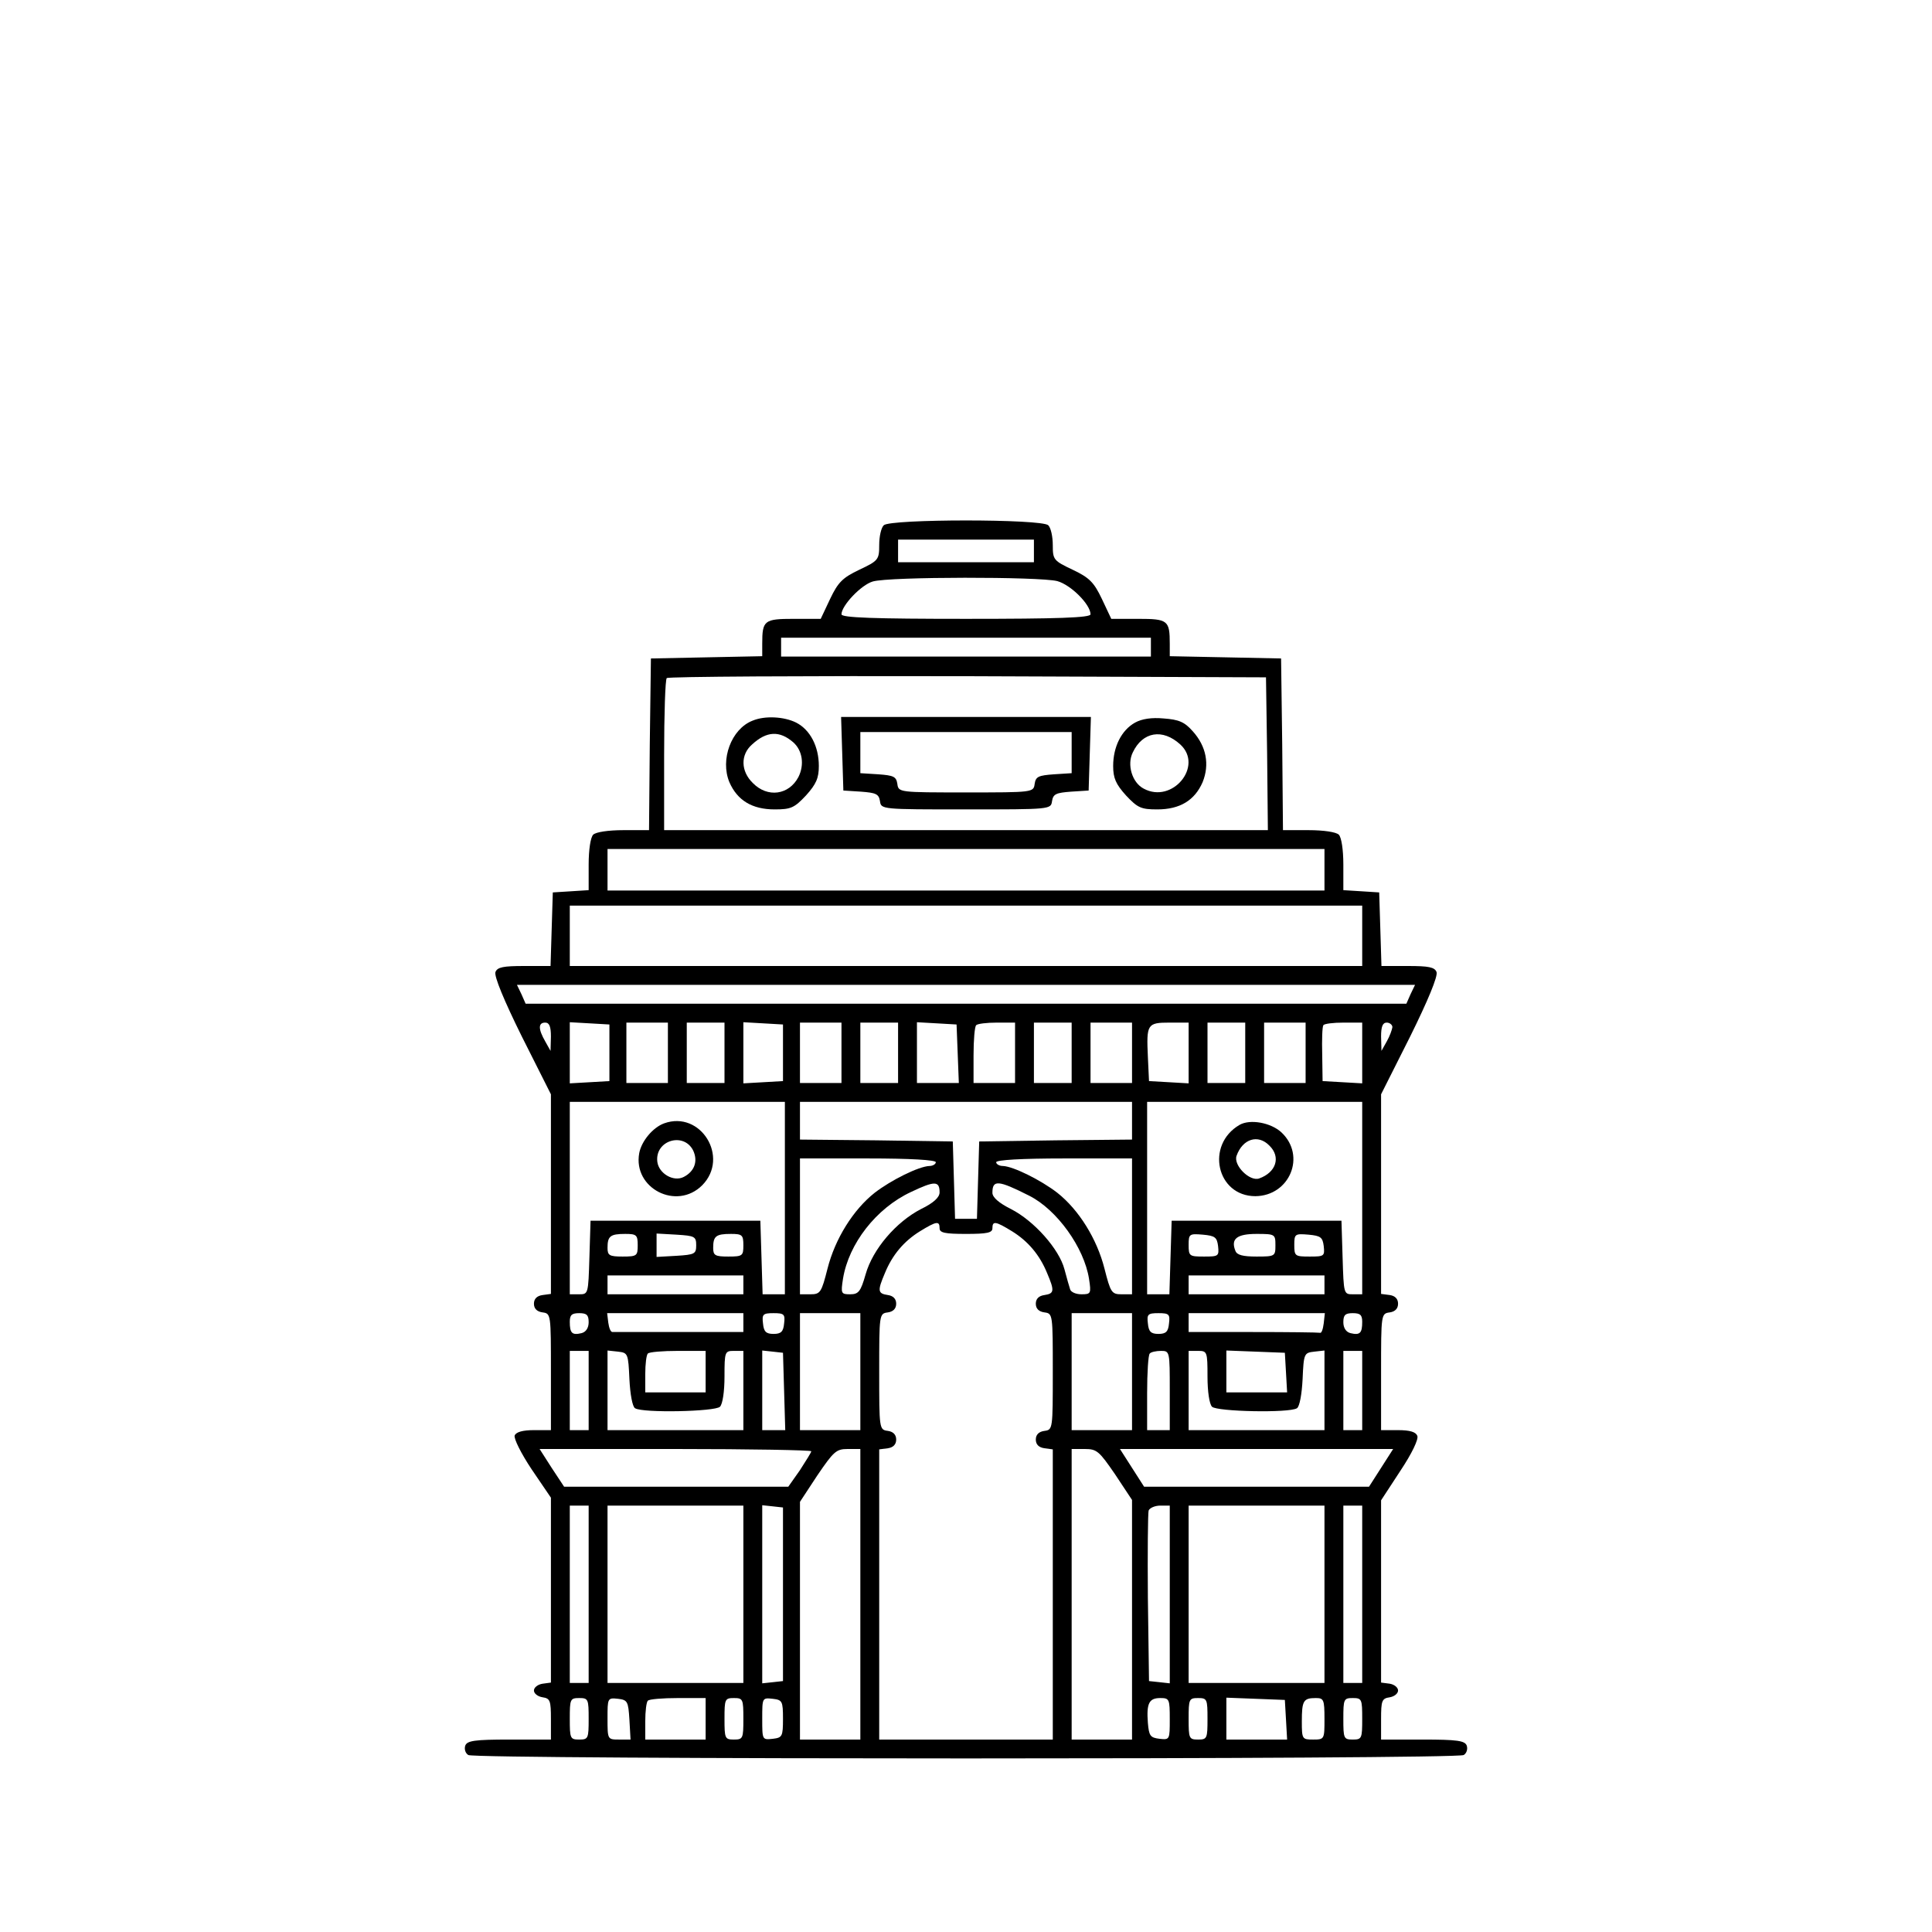 <?xml version="1.0" standalone="no"?>
<!DOCTYPE svg PUBLIC "-//W3C//DTD SVG 20010904//EN"
 "http://www.w3.org/TR/2001/REC-SVG-20010904/DTD/svg10.dtd">
<svg version="1.0" xmlns="http://www.w3.org/2000/svg"
 width="512pt" height="512pt" viewBox="0 0 512 512"
 preserveAspectRatio="xMidYMid meet">

<g transform="translate(0,512) scale(0.1,-0.1)"
fill="#000000" stroke="none">
<path d="M2342 3728 c-7 -7 -12 -30 -12 -52 0 -39 -2 -42 -53 -66 -44 -21 -56
-33 -77 -77 l-25 -53 -71 0 c-79 0 -84 -4 -84 -66 l0 -33 -147 -3 -148 -3 -3
-227 -2 -228 -68 0 c-40 0 -73 -5 -80 -12 -7 -7 -12 -40 -12 -79 l0 -68 -47
-3 -48 -3 -3 -97 -3 -98 -70 0 c-55 0 -71 -3 -76 -16 -4 -11 23 -76 70 -171
l77 -153 0 -264 0 -265 -22 -3 c-15 -2 -23 -10 -23 -23 0 -13 8 -21 23 -23 22
-3 22 -5 22 -158 l0 -154 -45 0 c-30 0 -47 -5 -51 -14 -3 -8 17 -48 45 -90
l51 -75 0 -245 0 -245 -22 -3 c-13 -2 -23 -10 -23 -18 0 -8 10 -16 23 -18 20
-3 22 -9 22 -58 l0 -54 -110 0 c-92 0 -112 -3 -117 -16 -3 -9 0 -20 8 -25 18
-12 2620 -12 2638 0 8 5 11 16 8 25 -5 13 -25 16 -117 16 l-110 0 0 54 c0 49
2 55 23 58 12 2 22 10 22 18 0 8 -10 16 -22 18 l-23 3 0 242 0 241 51 78 c30
45 49 84 45 93 -4 10 -19 15 -51 15 l-45 0 0 154 c0 153 0 155 23 158 14 2 22
10 22 23 0 13 -8 21 -22 23 l-23 3 0 265 0 264 77 153 c47 95 74 160 70 171
-5 13 -21 16 -76 16 l-70 0 -3 98 -3 97 -47 3 -48 3 0 68 c0 39 -5 72 -12 79
-7 7 -40 12 -80 12 l-68 0 -2 228 -3 227 -147 3 -148 3 0 33 c0 62 -5 66 -84
66 l-71 0 -25 53 c-21 44 -33 56 -77 77 -51 24 -53 27 -53 65 0 23 -5 46 -12
53 -17 17 -419 17 -436 0z m398 -68 l0 -30 -180 0 -180 0 0 30 0 30 180 0 180
0 0 -30z m62 -80 c36 -10 88 -62 88 -88 0 -9 -87 -12 -330 -12 -243 0 -330 3
-330 12 0 23 52 78 83 87 44 13 443 13 489 1z m248 -175 l0 -25 -490 0 -490 0
0 25 0 25 490 0 490 0 0 -25z m308 -282 l2 -203 -800 0 -800 0 0 198 c0 109 3
202 7 205 3 4 362 6 797 5 l791 -3 3 -202z m152 -308 l0 -55 -950 0 -950 0 0
55 0 55 950 0 950 0 0 -55z m100 -175 l0 -80 -1050 0 -1050 0 0 80 0 80 1050
0 1050 0 0 -80z m128 -155 l-11 -25 -1167 0 -1167 0 -11 25 -12 25 1190 0
1190 0 -12 -25z m-2278 -112 l-1 -38 -14 25 c-19 33 -19 50 0 50 11 0 15 -11
15 -37z m155 -43 l0 -75 -52 -3 -53 -3 0 81 0 81 53 -3 52 -3 0 -75z m155 0
l0 -80 -55 0 -55 0 0 80 0 80 55 0 55 0 0 -80z m150 0 l0 -80 -50 0 -50 0 0
80 0 80 50 0 50 0 0 -80z m155 0 l0 -75 -52 -3 -53 -3 0 81 0 81 53 -3 52 -3
0 -75z m155 0 l0 -80 -55 0 -55 0 0 80 0 80 55 0 55 0 0 -80z m150 0 l0 -80
-50 0 -50 0 0 80 0 80 50 0 50 0 0 -80z m158 -2 l3 -78 -56 0 -55 0 0 81 0 80
53 -3 52 -3 3 -77z m152 2 l0 -80 -55 0 -55 0 0 73 c0 41 3 77 7 80 3 4 28 7
55 7 l48 0 0 -80z m150 0 l0 -80 -50 0 -50 0 0 80 0 80 50 0 50 0 0 -80z m160
0 l0 -80 -55 0 -55 0 0 80 0 80 55 0 55 0 0 -80z m150 -1 l0 -80 -52 3 -53 3
-3 64 c-4 87 -2 91 58 91 l50 0 0 -81z m150 1 l0 -80 -50 0 -50 0 0 80 0 80
50 0 50 0 0 -80z m160 0 l0 -80 -55 0 -55 0 0 80 0 80 55 0 55 0 0 -80z m150
-1 l0 -80 -52 3 -53 3 -1 70 c-1 39 0 73 3 78 2 4 26 7 54 7 l49 0 0 -81z m80
69 c-1 -7 -7 -24 -15 -38 l-14 -25 -1 38 c0 26 4 37 15 37 8 0 15 -6 15 -12z
m-1610 -453 l0 -255 -30 0 -29 0 -3 98 -3 97 -225 0 -225 0 -3 -97 c-3 -97 -3
-98 -27 -98 l-25 0 0 255 0 255 285 0 285 0 0 -255z m920 205 l0 -50 -202 -2
-203 -3 -3 -102 -3 -103 -29 0 -29 0 -3 103 -3 102 -202 3 -203 2 0 50 0 50
440 0 440 0 0 -50z m610 -205 l0 -255 -25 0 c-24 0 -24 1 -27 98 l-3 97 -225
0 -225 0 -3 -97 -3 -98 -29 0 -30 0 0 255 0 255 285 0 285 0 0 -255z m-1130
95 c0 -5 -8 -10 -17 -10 -28 -1 -101 -37 -145 -71 -57 -45 -105 -122 -125
-201 -16 -63 -19 -68 -45 -68 l-28 0 0 180 0 180 180 0 c113 0 180 -4 180 -10z
m520 -170 l0 -180 -28 0 c-26 0 -29 5 -45 68 -20 79 -68 156 -125 201 -44 34
-117 70 -144 71 -10 0 -18 5 -18 10 0 6 67 10 180 10 l180 0 0 -180z m-510 90
c0 -13 -16 -28 -49 -44 -66 -34 -128 -106 -147 -173 -13 -46 -19 -53 -41 -53
-24 0 -25 2 -19 41 15 93 88 187 180 230 63 30 76 30 76 -1z m238 -9 c73 -37
145 -137 158 -220 6 -39 5 -41 -20 -41 -15 0 -28 6 -30 13 -2 6 -9 30 -15 53
-14 54 -81 129 -142 160 -32 16 -49 31 -49 43 0 35 15 34 98 -8z m-238 -86 c0
-12 14 -15 70 -15 56 0 70 3 70 15 0 20 8 19 52 -8 42 -26 73 -62 93 -111 20
-47 19 -54 -7 -58 -15 -2 -23 -10 -23 -23 0 -13 8 -21 23 -23 22 -3 22 -5 22
-157 0 -152 0 -154 -22 -157 -15 -2 -23 -10 -23 -23 0 -13 8 -21 23 -23 l22
-3 0 -385 0 -384 -230 0 -230 0 0 384 0 385 23 3 c14 2 22 10 22 23 0 13 -8
21 -22 23 -23 3 -23 5 -23 157 0 152 0 154 23 157 14 2 22 10 22 23 0 13 -8
21 -22 23 -27 4 -28 11 -8 58 20 49 51 85 93 111 44 27 52 28 52 8z m-800 -45
c0 -28 -2 -30 -40 -30 -35 0 -40 3 -40 23 0 31 7 37 47 37 30 0 33 -3 33 -30z
m155 0 c0 -23 -4 -25 -52 -28 l-53 -3 0 31 0 31 53 -3 c48 -3 52 -5 52 -28z
m125 0 c0 -28 -2 -30 -40 -30 -35 0 -40 3 -40 23 0 31 7 37 47 37 30 0 33 -3
33 -30z m1258 -2 c3 -27 1 -28 -37 -28 -39 0 -41 1 -41 31 0 29 2 30 38 27 32
-3 37 -7 40 -30z m152 2 c0 -29 -1 -30 -50 -30 -36 0 -52 4 -56 15 -13 32 4
45 56 45 49 0 50 -1 50 -30z m128 -2 c3 -27 1 -28 -37 -28 -39 0 -41 1 -41 31
0 29 2 30 38 27 32 -3 37 -7 40 -30z m-1538 -103 l0 -25 -180 0 -180 0 0 25 0
25 180 0 180 0 0 -25z m1540 0 l0 -25 -180 0 -180 0 0 25 0 25 180 0 180 0 0
-25z m-1950 -99 c0 -15 -7 -26 -19 -29 -25 -6 -31 0 -31 30 0 18 5 23 25 23
20 0 25 -5 25 -24z m410 -1 l0 -25 -170 0 c-93 0 -173 0 -177 0 -5 0 -9 11
-11 25 l-3 25 180 0 181 0 0 -25z m108 -2 c-2 -22 -8 -28 -28 -28 -20 0 -26 6
-28 28 -3 24 0 27 28 27 28 0 31 -3 28 -27z m202 -128 l0 -155 -80 0 -80 0 0
155 0 155 80 0 80 0 0 -155z m720 0 l0 -155 -80 0 -80 0 0 155 0 155 80 0 80
0 0 -155z m98 128 c-2 -22 -8 -28 -28 -28 -20 0 -26 6 -28 28 -3 24 0 27 28
27 28 0 31 -3 28 -27z m410 0 c-2 -16 -6 -27 -10 -25 -5 1 -84 2 -178 2 l-170
0 0 25 0 25 181 0 180 0 -3 -27z m102 4 c0 -30 -6 -36 -31 -30 -12 3 -19 14
-19 29 0 19 5 24 25 24 20 0 25 -5 25 -23z m-2050 -182 l0 -105 -25 0 -25 0 0
105 0 105 25 0 25 0 0 -105z m108 30 c2 -40 8 -73 15 -77 20 -13 212 -9 225 4
7 7 12 40 12 80 0 66 1 68 25 68 l25 0 0 -105 0 -105 -180 0 -180 0 0 106 0
105 28 -3 c26 -3 27 -5 30 -73z m202 20 l0 -55 -80 0 -80 0 0 48 c0 27 3 52 7
55 3 4 39 7 80 7 l73 0 0 -55z m208 -52 l3 -103 -31 0 -30 0 0 106 0 105 28
-3 27 -3 3 -102z m1022 2 l0 -105 -30 0 -30 0 0 98 c0 54 3 102 7 105 3 4 17
7 30 7 23 0 23 -2 23 -105z m100 37 c0 -40 5 -73 12 -80 13 -13 205 -17 225
-4 7 4 13 37 15 77 3 68 4 70 31 73 l27 3 0 -105 0 -106 -180 0 -180 0 0 105
0 105 25 0 c24 0 25 -2 25 -68z m208 11 l3 -53 -80 0 -81 0 0 55 0 56 78 -3
77 -3 3 -52z m202 -48 l0 -105 -25 0 -25 0 0 105 0 105 25 0 25 0 0 -105z
m-1460 -161 c0 -3 -14 -25 -30 -50 l-31 -44 -297 0 -297 0 -33 50 -32 50 360
0 c198 0 360 -3 360 -6z m130 -379 l0 -385 -80 0 -80 0 0 315 0 315 46 70 c43
63 50 70 80 70 l34 0 0 -385z m675 318 l45 -68 0 -317 0 -318 -80 0 -80 0 0
385 0 385 35 0 c32 0 38 -6 80 -67z m721 42 c-9 -14 -23 -36 -32 -50 l-16 -25
-298 0 -298 0 -16 25 c-9 14 -23 36 -32 50 l-16 25 362 0 362 0 -16 -25z
m-2116 -360 l0 -235 -25 0 -25 0 0 235 0 235 25 0 25 0 0 -235z m410 0 l0
-235 -180 0 -180 0 0 235 0 235 180 0 180 0 0 -235z m105 0 l0 -230 -27 -3
-28 -3 0 236 0 236 28 -3 27 -3 0 -230z m1025 -1 l0 -235 -27 3 -28 3 -3 220
c-1 121 0 225 2 232 3 7 17 13 31 13 l25 0 0 -236z m410 1 l0 -235 -180 0
-180 0 0 235 0 235 180 0 180 0 0 -235z m100 0 l0 -235 -25 0 -25 0 0 235 0
235 25 0 25 0 0 -235z m-2050 -330 c0 -52 -1 -55 -25 -55 -24 0 -25 3 -25 55
0 52 1 55 25 55 24 0 25 -3 25 -55z m108 -2 l3 -53 -30 0 c-31 0 -31 0 -31 56
0 54 0 55 28 52 25 -3 27 -7 30 -55z m202 2 l0 -55 -80 0 -80 0 0 48 c0 27 3
52 7 55 3 4 39 7 80 7 l73 0 0 -55z m100 0 c0 -52 -1 -55 -25 -55 -24 0 -25 3
-25 55 0 52 1 55 25 55 24 0 25 -3 25 -55z m105 0 c0 -47 -2 -50 -27 -53 -28
-3 -28 -3 -28 53 0 56 0 56 28 53 25 -3 27 -6 27 -53z m1025 -1 c0 -54 0 -55
-27 -52 -25 3 -28 8 -31 42 -4 52 3 66 33 66 24 0 25 -3 25 -56z m100 1 c0
-52 -1 -55 -25 -55 -24 0 -25 3 -25 55 0 52 1 55 25 55 24 0 25 -3 25 -55z
m208 -2 l3 -53 -80 0 -81 0 0 55 0 56 78 -3 77 -3 3 -52z m102 2 c0 -54 0 -55
-30 -55 -29 0 -30 1 -30 48 0 55 4 62 37 62 21 0 23 -4 23 -55z m100 0 c0 -52
-1 -55 -25 -55 -24 0 -25 3 -25 55 0 52 1 55 25 55 24 0 25 -3 25 -55z"/>
<path d="M1994 3210 c-56 -22 -86 -103 -61 -163 21 -48 60 -72 120 -72 43 0
52 4 83 37 27 30 34 46 34 78 0 52 -23 96 -60 115 -32 16 -83 19 -116 5z m108
-57 c25 -22 30 -60 14 -92 -25 -48 -82 -56 -121 -16 -32 31 -33 75 -2 102 39
36 73 37 109 6z"/>
<path d="M2232 3123 l3 -98 47 -3 c39 -3 47 -6 50 -25 3 -22 4 -22 228 -22
224 0 225 0 228 22 3 19 11 22 50 25 l47 3 3 98 3 97 -331 0 -331 0 3 -97z
m608 3 l0 -55 -47 -3 c-41 -3 -48 -6 -51 -25 -3 -23 -4 -23 -182 -23 -178 0
-179 0 -182 23 -3 19 -10 22 -50 25 l-48 3 0 55 0 54 280 0 280 0 0 -54z"/>
<path d="M3008 3205 c-36 -20 -58 -64 -58 -115 0 -32 7 -48 34 -78 31 -33 40
-37 83 -37 60 0 99 24 120 72 19 47 10 95 -26 135 -22 25 -37 31 -77 34 -32 3
-58 -1 -76 -11z m120 -58 c62 -57 -21 -158 -97 -117 -31 16 -45 64 -29 96 26
55 79 64 126 21z"/>
<path d="M1760 2143 c-30 -11 -60 -47 -66 -79 -17 -93 99 -153 167 -85 73 74
-4 199 -101 164z m77 -72 c13 -28 4 -55 -25 -70 -27 -14 -66 9 -70 40 -7 57
70 80 95 30z"/>
<path d="M3285 2139 c-91 -53 -61 -189 42 -189 91 1 135 107 69 169 -28 26
-83 36 -111 20z m79 -55 c31 -30 18 -71 -27 -87 -25 -9 -69 35 -60 60 16 45
57 58 87 27z"/>
</g>
</svg>
